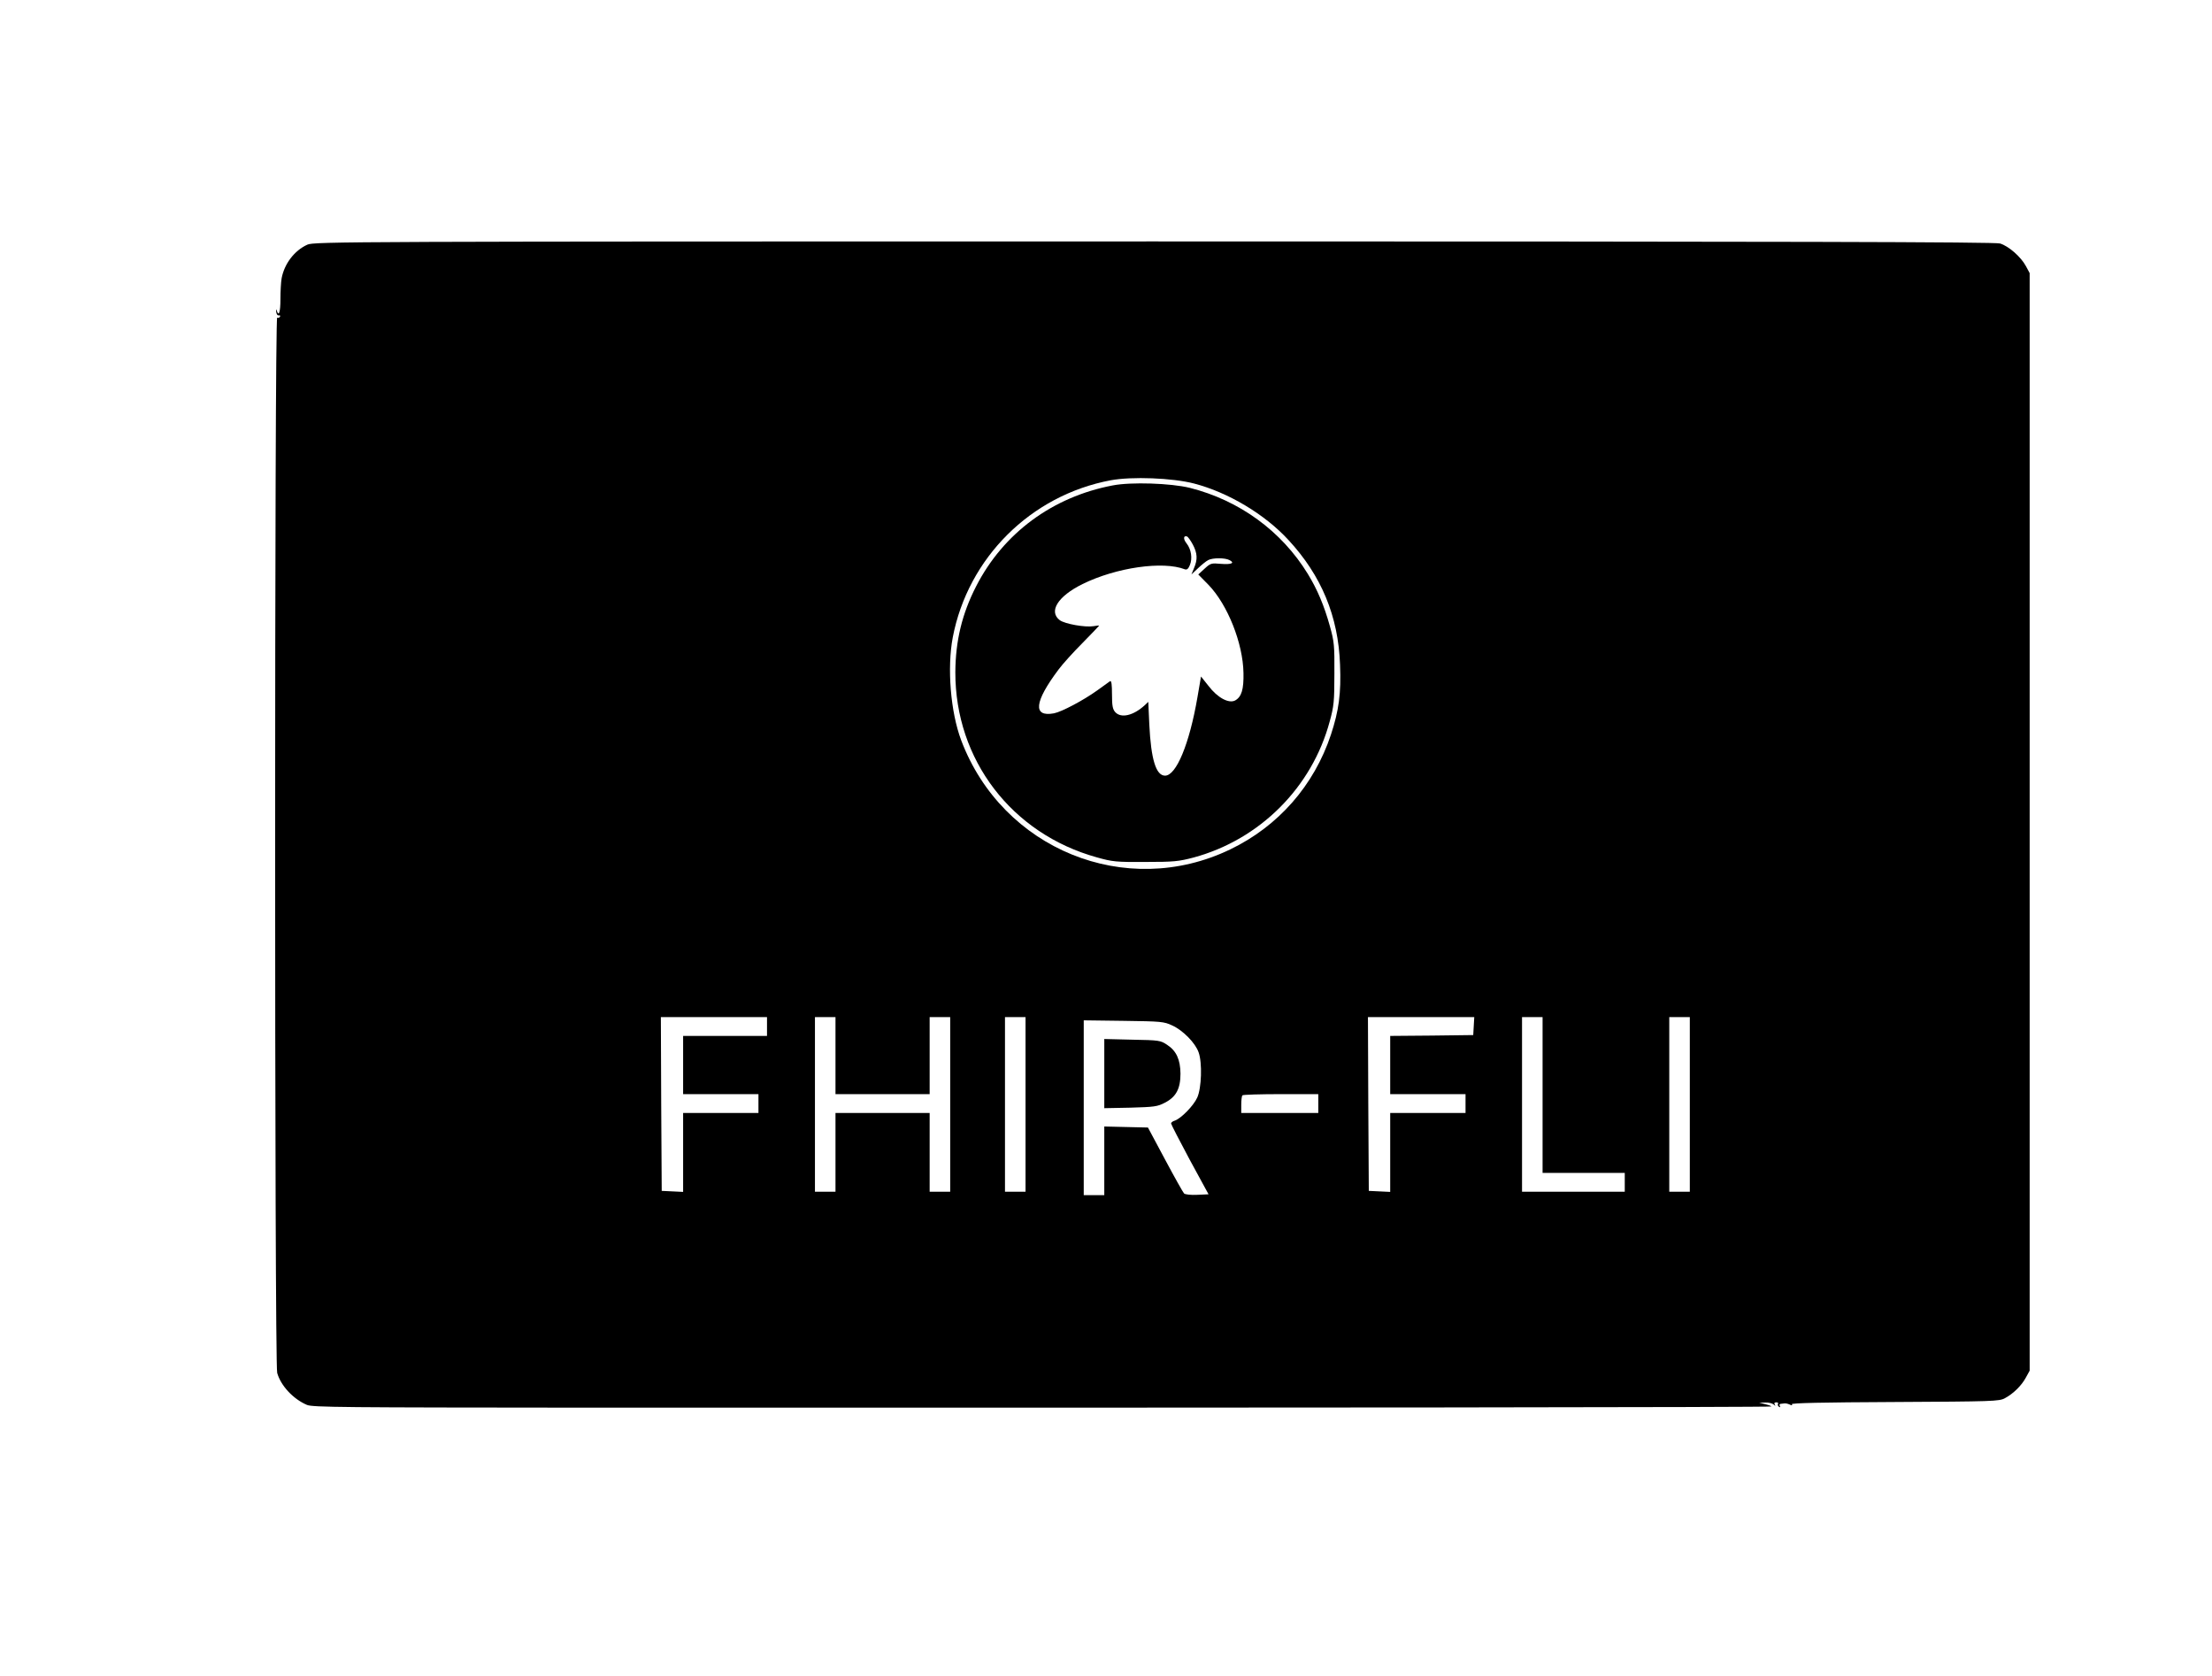 <?xml version="1.0" standalone="no"?>
<!DOCTYPE svg PUBLIC "-//W3C//DTD SVG 20010904//EN"
 "http://www.w3.org/TR/2001/REC-SVG-20010904/DTD/svg10.dtd">
<svg version="1.0" xmlns="http://www.w3.org/2000/svg"
 width="1292pt" height="979pt" viewBox="0 0 1292 979"
 preserveAspectRatio="xMidYMid meet">

<g transform="translate(0,979) scale(0.1,-0.1)"
fill="#000000" stroke="none">
<path d="M1795 8361 c-75 -34 -134 -111 -150 -196 -4 -22 -7 -77 -7 -122 0
-77 -10 -106 -22 -65 -2 9 -4 6 -3 -8 2 -15 8 -24 15 -22 8 1 11 -2 7 -8 -3
-6 -11 -8 -16 -5 -16 10 -16 -6103 0 -6163 21 -75 94 -153 174 -187 33 -14
213 -15 1625 -16 4074 -1 6935 2 6929 7 -3 4 -21 10 -39 14 l-33 8 36 1 c19 1
41 -5 48 -11 11 -10 13 -10 7 0 -5 7 -1 12 9 12 9 0 14 -4 10 -9 -3 -5 0 -13
6 -17 8 -4 9 -3 5 4 -4 7 -2 13 3 13 6 1 17 2 24 3 6 1 20 -2 31 -7 12 -6 16
-6 12 2 -5 7 173 11 601 13 571 3 610 4 643 22 49 26 98 74 123 121 l22 40 0
3205 0 3205 -22 41 c-29 54 -101 117 -151 132 -30 9 -1213 12 -4943 12 -4728
0 -4905 -1 -4944 -19z m5180 -1395 c199 -52 412 -179 550 -329 193 -208 292
-446 302 -729 7 -167 -7 -268 -53 -408 -99 -298 -308 -536 -589 -671 -609
-293 -1331 1 -1571 638 -62 165 -83 422 -49 601 89 464 455 829 922 917 124
23 361 14 488 -19z m-2495 -3171 l0 -55 -245 0 -245 0 0 -170 0 -170 220 0
220 0 0 -55 0 -55 -220 0 -220 0 0 -230 0 -231 -62 3 -63 3 -3 508 -2 507 310
0 310 0 0 -55z m400 -170 l0 -225 275 0 275 0 0 225 0 225 60 0 60 0 0 -510 0
-510 -60 0 -60 0 0 230 0 230 -275 0 -275 0 0 -230 0 -230 -60 0 -60 0 0 510
0 510 60 0 60 0 0 -225z m1110 -285 l0 -510 -60 0 -60 0 0 510 0 510 60 0 60
0 0 -510z m2618 458 l-3 -53 -242 -3 -243 -2 0 -170 0 -170 220 0 220 0 0 -55
0 -55 -220 0 -220 0 0 -230 0 -231 -62 3 -63 3 -3 508 -2 507 310 0 311 0 -3
-52z m402 -403 l0 -455 240 0 240 0 0 -55 0 -55 -300 0 -300 0 0 510 0 510 60
0 60 0 0 -455z m860 -55 l0 -510 -60 0 -60 0 0 510 0 510 60 0 60 0 0 -510z
m-3023 461 c62 -28 135 -102 154 -157 22 -61 17 -209 -8 -264 -21 -47 -95
-123 -132 -135 -11 -3 -21 -11 -21 -16 0 -5 49 -100 109 -212 l110 -202 -66
-3 c-38 -2 -71 2 -77 8 -6 6 -56 95 -111 198 l-100 187 -128 3 -127 3 0 -201
0 -200 -60 0 -60 0 0 511 0 510 233 -3 c219 -3 235 -4 284 -27z m853 -456 l0
-55 -225 0 -225 0 0 48 c0 27 3 52 7 55 3 4 105 7 225 7 l218 0 0 -55z"/>
<path d="M6499 6955 c-352 -67 -639 -279 -798 -590 -82 -160 -120 -318 -121
-501 -1 -511 329 -943 826 -1081 92 -26 112 -28 284 -27 168 0 194 3 282 26
387 105 692 410 795 796 24 87 27 116 27 277 1 166 -1 187 -26 277 -34 122
-73 214 -129 306 -154 251 -400 430 -690 503 -111 27 -342 35 -450 14z m468
-345 c27 -51 29 -87 7 -138 l-15 -37 38 36 c21 20 48 42 60 48 27 14 98 14
124 0 34 -17 12 -27 -50 -22 -56 5 -60 4 -95 -28 l-37 -34 60 -61 c111 -115
201 -340 204 -514 2 -96 -11 -140 -49 -161 -37 -19 -103 16 -156 86 l-43 54
-21 -122 c-47 -273 -124 -457 -189 -457 -53 0 -82 95 -92 298 l-6 133 -21 -20
c-67 -61 -138 -77 -172 -40 -15 17 -19 37 -19 104 0 56 -3 81 -11 77 -5 -4
-39 -28 -75 -54 -81 -58 -207 -125 -253 -134 -125 -23 -115 67 27 256 22 30
85 100 139 154 54 55 98 101 98 102 0 2 -15 0 -33 -3 -49 -8 -167 13 -197 35
-67 51 -11 140 133 211 197 97 470 136 598 86 12 -4 20 3 29 25 16 38 8 92
-19 126 -21 26 -19 48 2 41 6 -2 21 -23 34 -47z"/>
<path d="M6450 3520 l0 -202 153 3 c139 4 157 6 201 29 66 34 91 82 91 170 -1
82 -24 133 -78 168 -39 26 -46 27 -204 30 l-163 4 0 -202z"/>
</g>
</svg>
